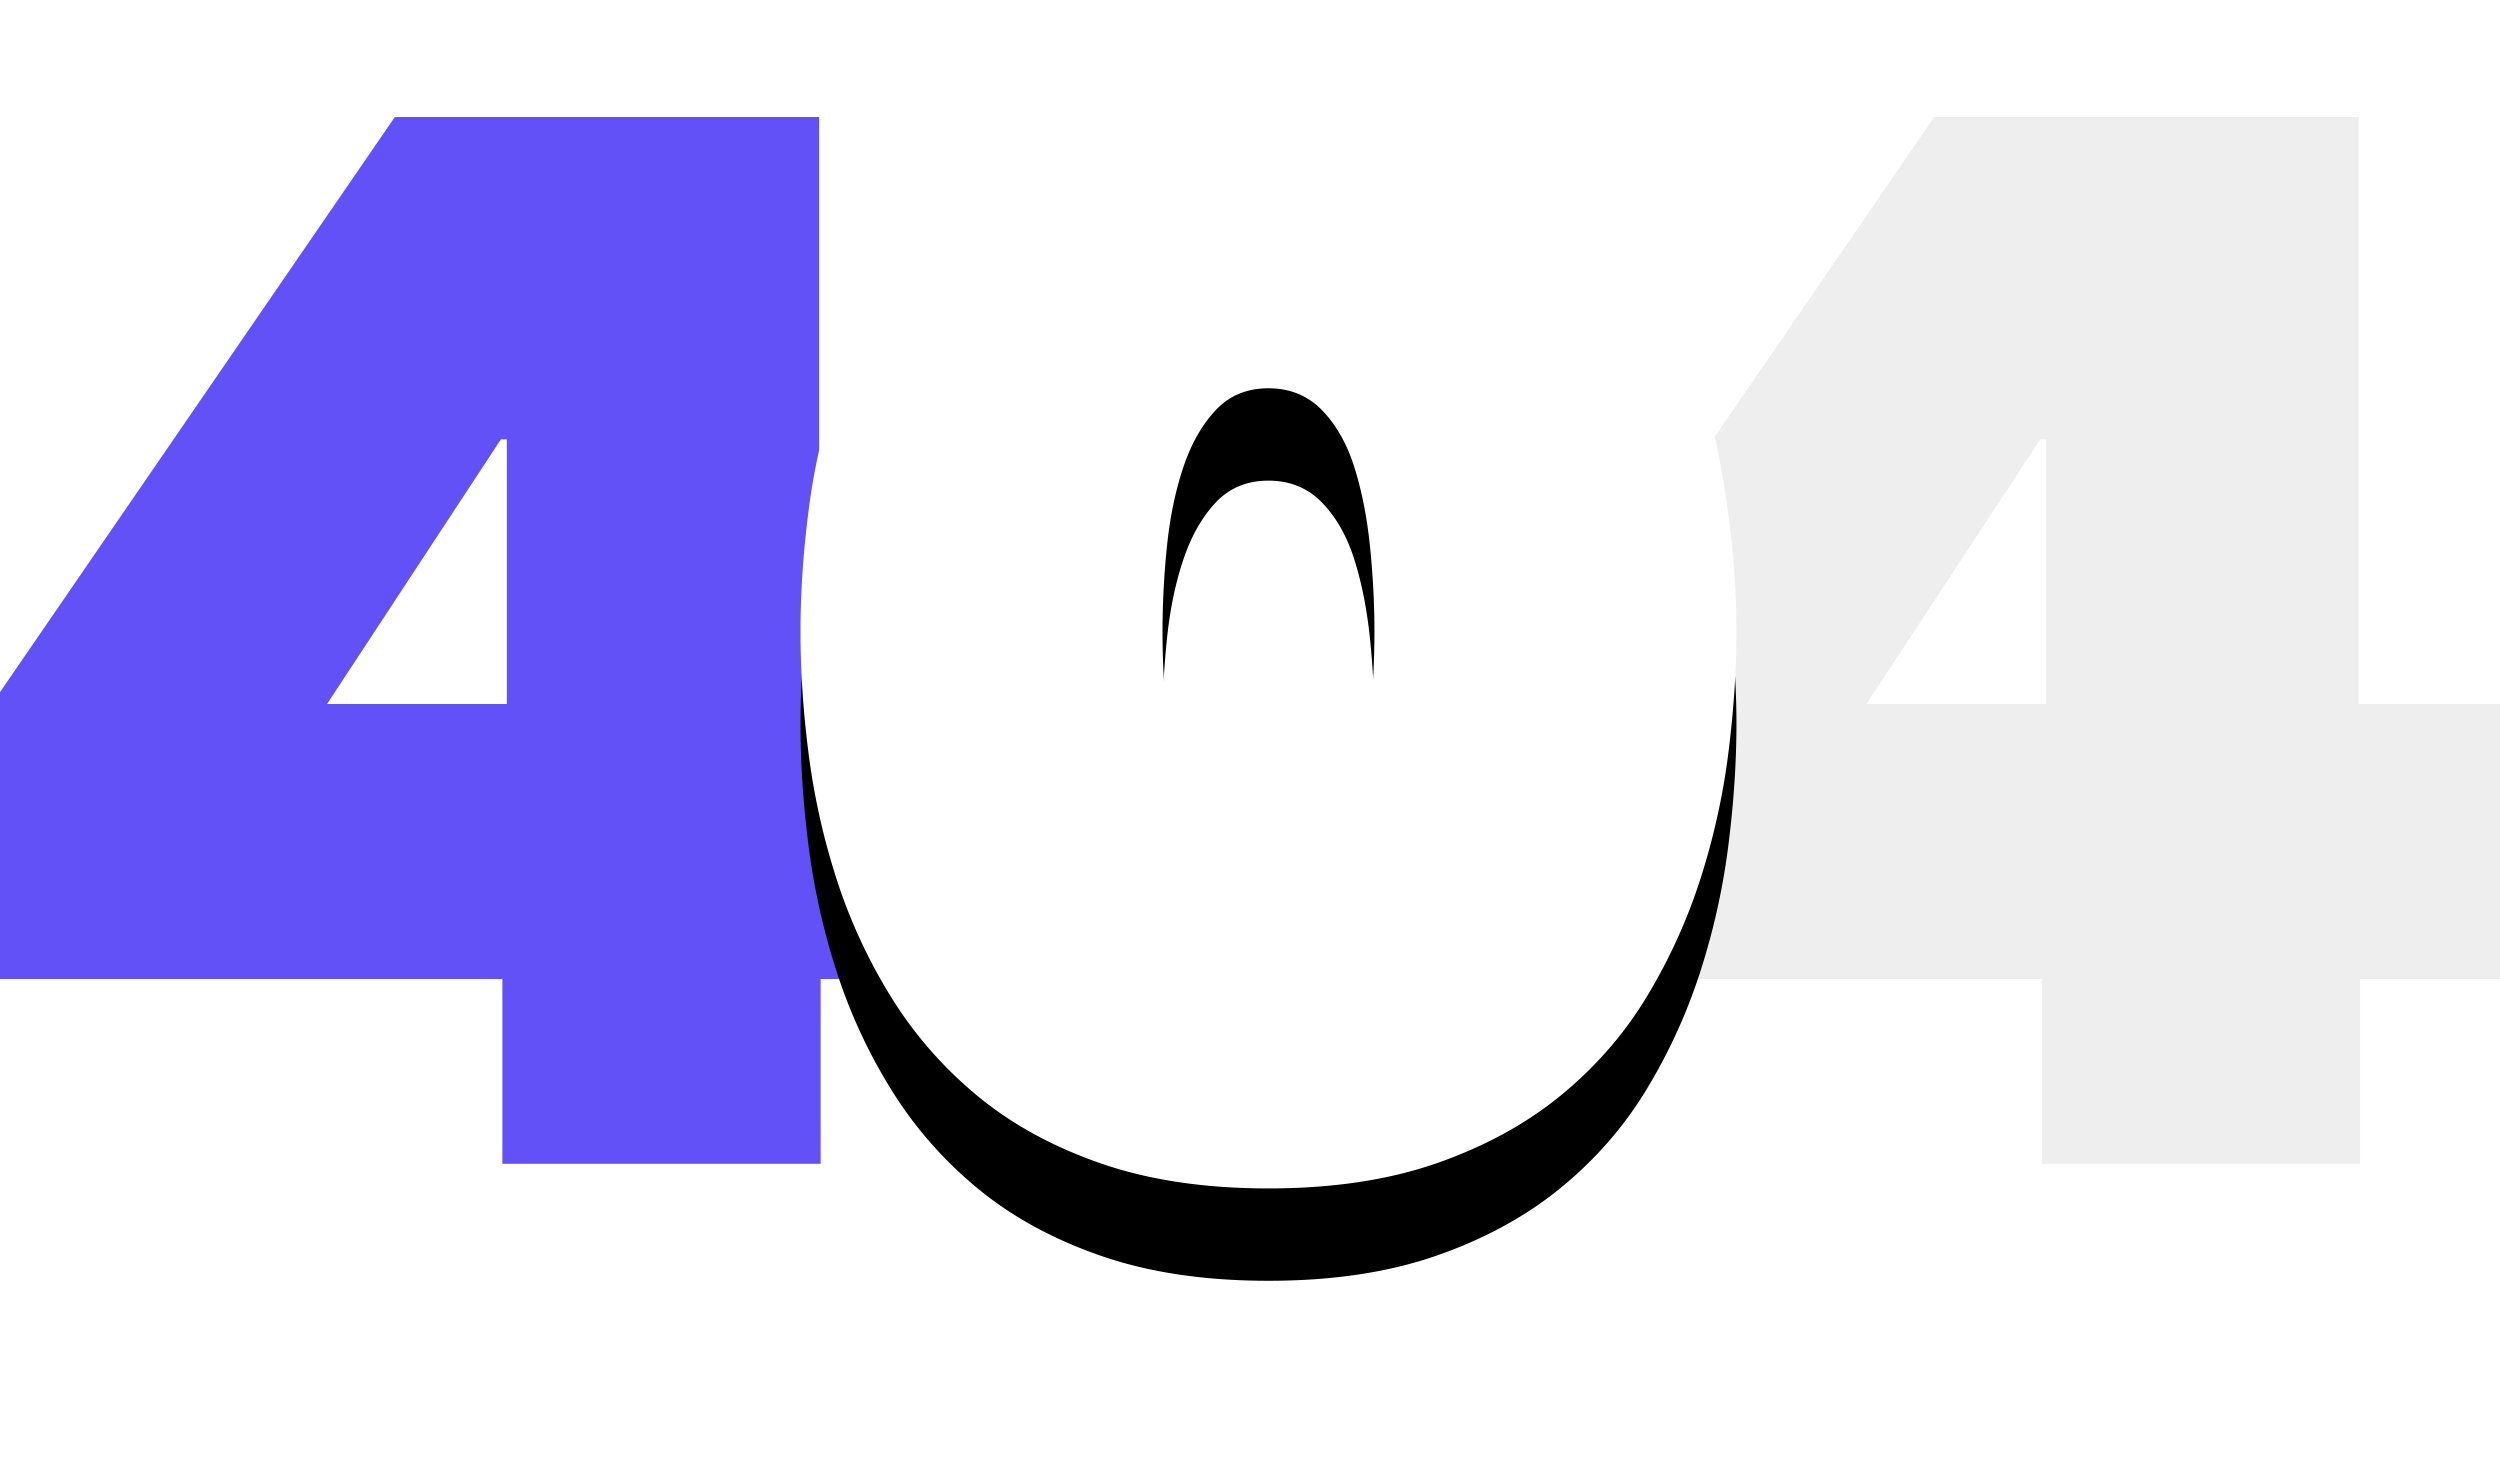 <svg xmlns="http://www.w3.org/2000/svg" xmlns:xlink="http://www.w3.org/1999/xlink" width="406" height="237" viewBox="0 0 406 237">
    <defs>
        <path id="b" d="M206 179c-10.356 0-19.438-1.356-27.245-4.068-7.807-2.712-14.5-6.382-20.076-11.008-5.576-4.627-10.237-9.971-13.98-16.034a86.802 86.802 0 0 1-8.844-19.144 113.464 113.464 0 0 1-4.54-20.34c-.877-6.861-1.315-13.482-1.315-19.863 0-6.222.438-12.763 1.314-19.623.877-6.86 2.39-13.56 4.541-20.102a83.328 83.328 0 0 1 8.843-18.666c3.744-5.902 8.405-11.087 13.981-15.554 5.577-4.467 12.269-8.017 20.076-10.65C186.562 1.317 195.644 0 206 0c15.614 0 28.36 2.832 38.239 8.495 9.878 5.664 17.606 12.843 23.182 21.538 5.577 8.695 9.4 18.267 11.472 28.716C280.964 69.2 282 79.13 282 88.543c0 6.222-.438 12.803-1.314 19.742-.877 6.94-2.39 13.76-4.541 20.461a90.159 90.159 0 0 1-8.724 19.144c-3.664 6.063-8.325 11.407-13.98 16.034-5.657 4.626-12.389 8.296-20.196 11.008C225.438 177.644 216.356 179 206 179zm0-129.943c-3.505 0-6.373 1.197-8.604 3.59-2.23 2.393-3.983 5.504-5.258 9.333-1.274 3.829-2.15 8.096-2.629 12.803a136.186 136.186 0 0 0-.717 13.76c0 4.626.24 9.373.717 14.238.478 4.866 1.355 9.293 2.63 13.282 1.274 3.988 3.027 7.219 5.257 9.692 2.23 2.473 5.099 3.709 8.604 3.709 3.505 0 6.413-1.236 8.723-3.71 2.31-2.472 4.063-5.703 5.258-9.691 1.195-3.989 2.032-8.416 2.51-13.282.478-4.865.717-9.612.717-14.238 0-4.467-.24-9.054-.717-13.76-.478-4.707-1.315-8.974-2.51-12.803-1.195-3.829-2.947-6.94-5.258-9.333-2.31-2.393-5.218-3.59-8.723-3.59z"/>
        <filter id="a" width="169.1%" height="158.7%" x="-34.5%" y="-20.9%" filterUnits="objectBoundingBox">
            <feOffset dy="15" in="SourceAlpha" result="shadowOffsetOuter1"/>
            <feGaussianBlur in="shadowOffsetOuter1" result="shadowBlurOuter1" stdDeviation="15"/>
            <feColorMatrix in="shadowBlurOuter1" values="0 0 0 0 0 0 0 0 0 0 0 0 0 0 0 0 0 0 0.203 0"/>
        </filter>
    </defs>
    <g fill="none" fill-rule="evenodd">
        <path fill="#6151F7" d="M133.27 189H81.589v-30.014H0v-46.582L64.123 19h68.908v95.325H156v44.66h-22.73V189zM81.35 71.345l-28.233 42.98h29.19v-42.98h-.957z"/>
        <path fill="#EEE" d="M383.27 189h-51.681v-30.014H250v-46.582L314.123 19h68.908v95.325H406v44.66h-22.73V189zM331.35 71.345l-28.233 42.98h29.19v-42.98h-.957z"/>
        <g transform="translate(0 14)">
            <use fill="#000" filter="url(#a)" xlink:href="#b"/>
            <use fill="#FFF" xlink:href="#b"/>
        </g>
    </g>
</svg>
